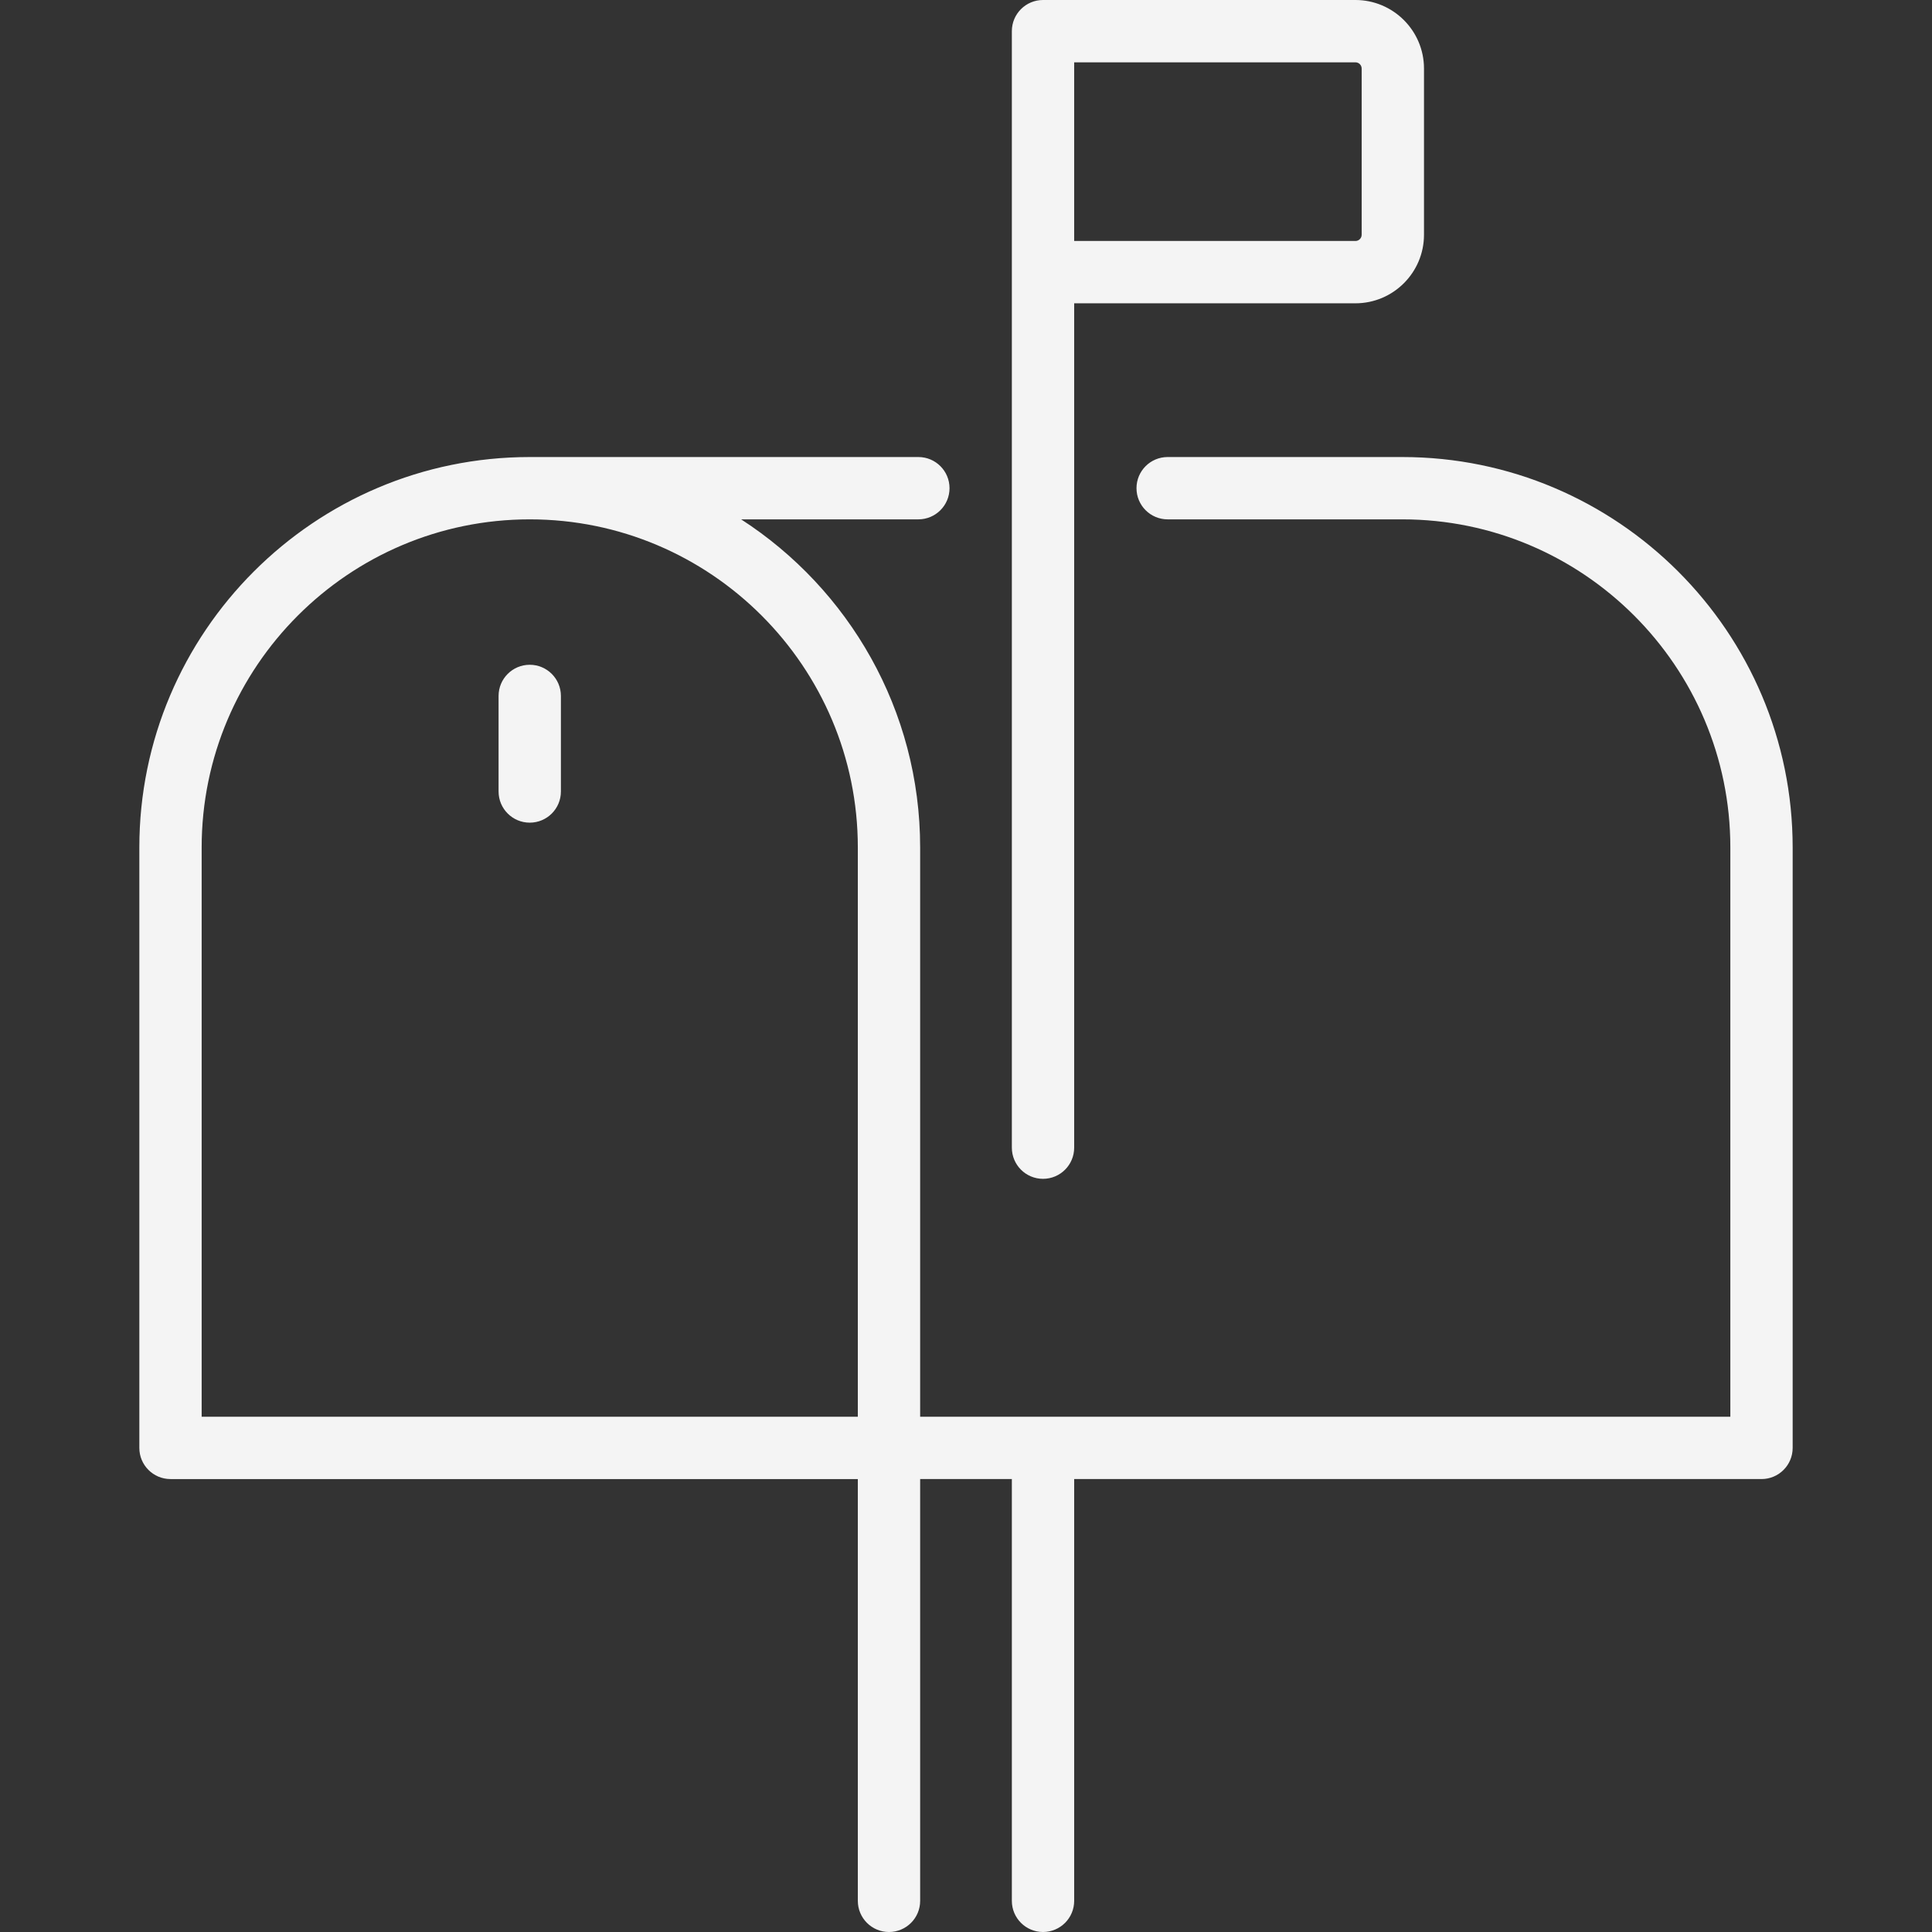 <?xml version="1.0" encoding="iso-8859-1"?>
<!-- Generator: Adobe Illustrator 17.1.0, SVG Export Plug-In . SVG Version: 6.00 Build 0)  -->
<!DOCTYPE svg PUBLIC "-//W3C//DTD SVG 1.1//EN" "http://www.w3.org/Graphics/SVG/1.1/DTD/svg11.dtd">
<svg fill="#f4f4f4" version="1.1" id="Capa_1" xmlns="http://www.w3.org/2000/svg" xmlns:xlink="http://www.w3.org/1999/xlink" x="0px" y="0px"
	 viewBox="0 0 465 465" style="enable-background:new 0 0 465 465;" xml:space="preserve">
<rect x="0" y="0" width="465" height="465" fill="#333333" stroke="none"/>
<g>
	<path d="M337.5,110h-56.464c-4.142,0-7.5,3.357-7.5,7.5s3.358,7.5,7.5,7.5H337.5c43.541,0,78.964,35.423,78.964,78.964v137.021
		h-195V203.964c0-33.077-17.182-62.215-43.088-78.964h42.659c4.142,0,7.5-3.357,7.5-7.5s-3.358-7.5-7.5-7.5H127.5
		c-51.812,0-93.964,42.152-93.964,93.964v144.521c0,4.143,3.358,7.5,7.5,7.5h165.429V457.5c0,4.143,3.358,7.5,7.5,7.5
		s7.5-3.357,7.5-7.5V355.985h22.071V457.5c0,4.143,3.358,7.5,7.5,7.5s7.5-3.357,7.5-7.5V355.985h165.429c4.142,0,7.5-3.357,7.5-7.5
		V203.964C431.464,152.152,389.312,110,337.5,110z M48.536,203.964C48.536,160.423,83.959,125,127.5,125
		s78.964,35.423,78.964,78.964v137.021H48.536V203.964z"/>
	<path d="M251.036,283.725c4.142,0,7.5-3.357,7.5-7.5V73h67.695c9.098,0,16.5-7.402,16.5-16.5v-40c0-9.098-7.402-16.5-16.5-16.5
		h-75.195c-4.142,0-7.5,3.357-7.5,7.5v268.725C243.536,280.367,246.894,283.725,251.036,283.725z M327.73,16.5v40
		c0,0.827-0.673,1.5-1.5,1.5h-67.695V15h67.695C327.058,15,327.73,15.673,327.73,16.5z"/>
	<path d="M127.5,160c-4.142,0-7.5,3.357-7.5,7.5v23c0,4.143,3.358,7.5,7.5,7.5s7.5-3.357,7.5-7.5v-23
		C135,163.357,131.642,160,127.5,160z"/>
</g>
<g>
</g>
<g>
</g>
<g>
</g>
<g>
</g>
<g>
</g>
<g>
</g>
<g>
</g>
<g>
</g>
<g>
</g>
<g>
</g>
<g>
</g>
<g>
</g>
<g>
</g>
<g>
</g>
<g>
</g>
</svg>
